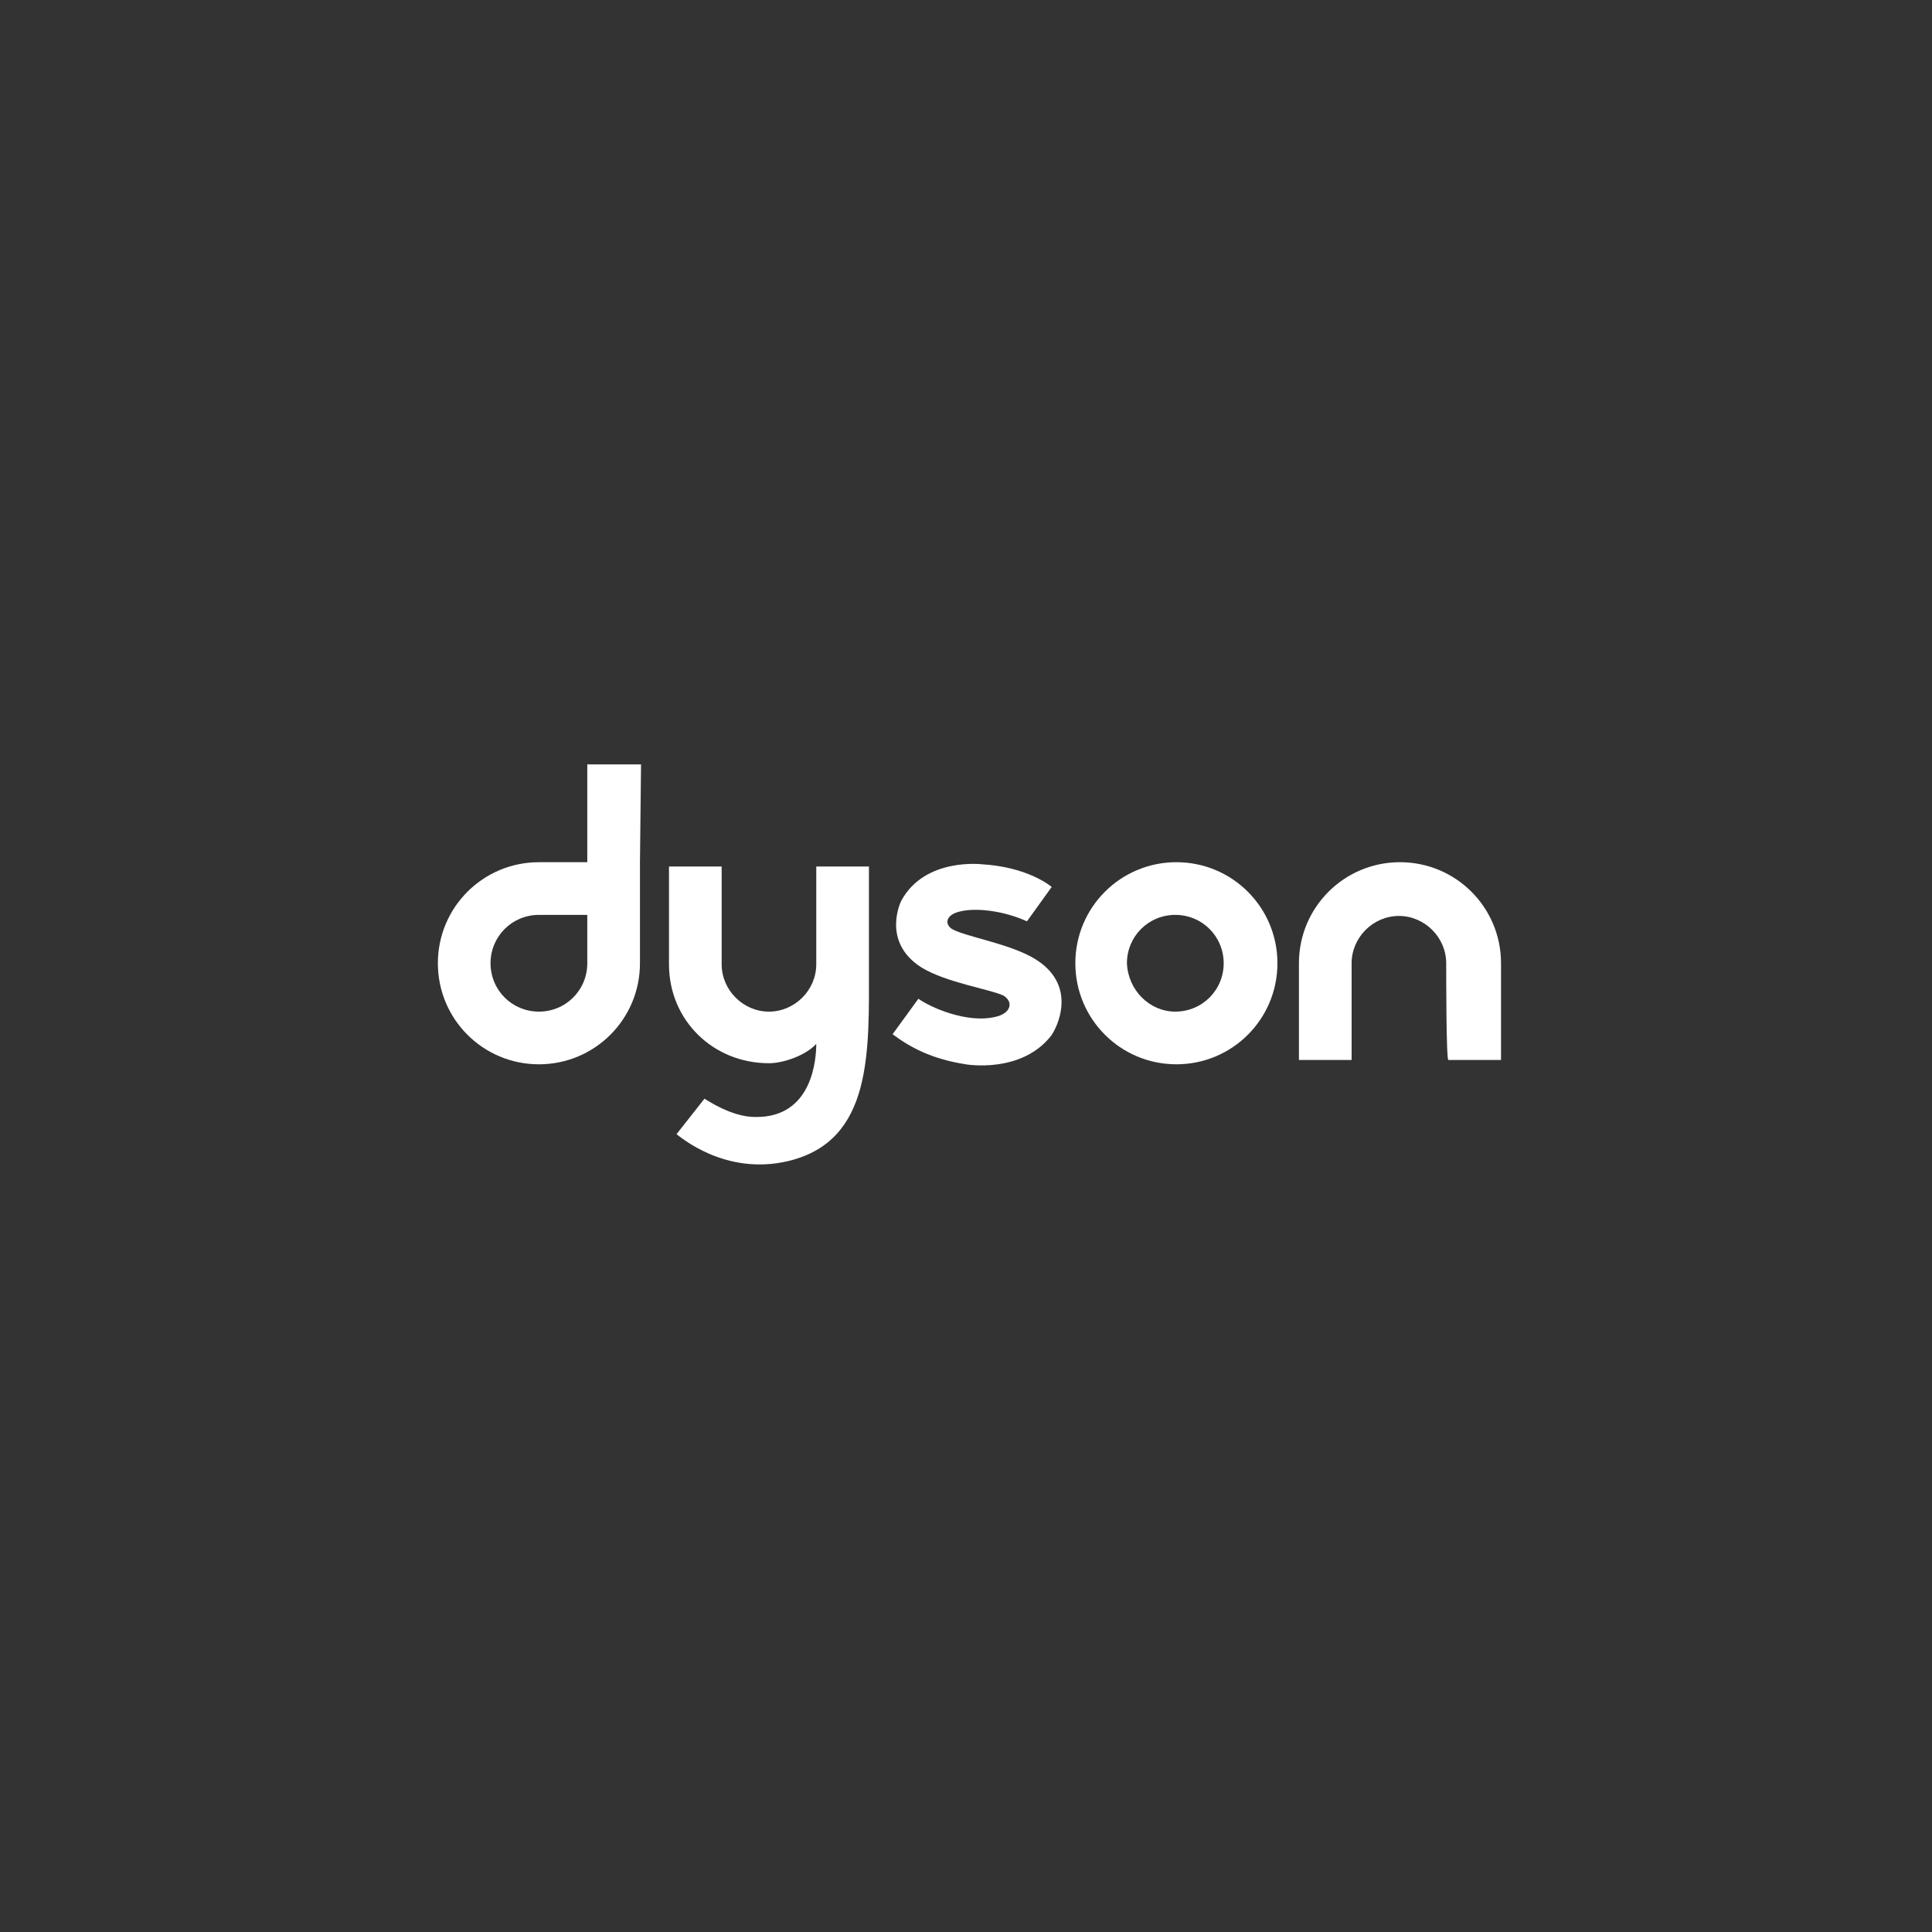 <svg width="256" height="256" viewBox="0 0 256 256" fill="none" xmlns="http://www.w3.org/2000/svg">
<rect x="0" y="0" width="256" height="256" fill="#333333" stroke="none"/>
<g clip-path="url(#clip0_280_1895)">
<path d="M77.819 127.637C77.819 131.198 74.97 134.046 71.409 134.046C67.848 134.046 64.999 131.198 64.999 127.637C64.999 124.076 67.848 121.227 71.409 121.227H77.819V127.637ZM84.941 101.285H77.819V114.247C75.397 114.247 72.976 114.247 71.409 114.247C64.002 114.247 58.02 120.23 58.02 127.637C58.02 135.044 64.002 141.026 71.409 141.026C78.816 141.026 84.798 135.044 84.798 127.637C84.798 123.933 84.798 114.247 84.798 114.247L84.941 101.285Z" fill="white"/>
<path d="M155.735 134.045C159.296 134.045 162.145 131.196 162.145 127.635C162.145 124.074 159.296 121.226 155.735 121.226C152.174 121.226 149.325 124.074 149.325 127.635C149.468 131.196 152.317 134.045 155.735 134.045ZM142.488 127.635C142.488 120.229 148.471 114.246 155.878 114.246C163.285 114.246 169.267 120.229 169.267 127.635C169.267 135.042 163.285 141.025 155.878 141.025C148.471 141.025 142.488 135.042 142.488 127.635Z" fill="white"/>
<path d="M191.63 127.635C191.63 124.217 188.781 121.368 185.362 121.368C181.944 121.368 179.095 124.217 179.095 127.635C179.095 129.345 179.095 140.455 179.095 140.455C175.534 140.455 172.115 140.455 172.115 140.455C172.115 140.455 172.115 131.339 172.115 127.635C172.115 120.229 178.098 114.246 185.505 114.246C192.912 114.246 198.894 120.229 198.894 127.635C198.894 131.339 198.894 140.455 198.894 140.455C198.894 140.455 195.475 140.455 191.914 140.455C191.63 140.455 191.63 129.345 191.63 127.635Z" fill="white"/>
<path d="M126.108 123.079C125.111 122.367 125.395 121.227 127.105 120.8C129.241 120.23 132.945 120.657 136.078 122.082L139.355 117.524C137.93 116.384 134.797 114.817 130.238 114.532C130.238 114.532 122.547 113.535 119.413 119.375C119.413 119.375 116.707 124.788 122.119 128.207C125.395 130.201 131.093 131.055 132.945 131.91C134.369 132.765 133.942 134.332 131.805 134.759C128.102 135.614 123.259 133.477 121.692 132.337L118.273 137.038C120.552 138.747 123.401 140.314 127.959 141.026C127.959 141.026 135.224 142.308 139.212 137.323C139.924 136.468 143.2 130.343 136.648 126.782C133.23 124.931 127.817 124.076 126.108 123.079Z" fill="white"/>
<path d="M93.345 145.584C93.63 145.726 96.906 148.005 100.04 148.005C107.732 148.147 108.159 140.171 108.159 138.319C106.734 139.886 103.743 140.883 101.891 140.883C94.485 140.883 88.644 135.185 88.644 127.778C88.644 124.075 88.644 114.816 88.644 114.816C88.644 114.816 92.063 114.816 95.624 114.816C95.624 114.816 95.624 126.212 95.624 127.778C95.624 131.197 98.473 134.046 101.891 134.046C105.31 134.046 108.159 131.197 108.159 127.778C108.159 126.354 108.159 114.816 108.159 114.816C111.72 114.816 115.138 114.816 115.138 114.816V127.778C115.138 139.316 115.708 151.139 104.455 153.845C96.051 155.839 90.069 150.569 89.642 150.284L93.345 145.584Z" fill="white"/>
</g>
<defs>
<clipPath id="clip0_280_1895">
<rect width="141.016" height="53.7" fill="white" transform="translate(57.879 101)"/>
</clipPath>
</defs>
</svg>
